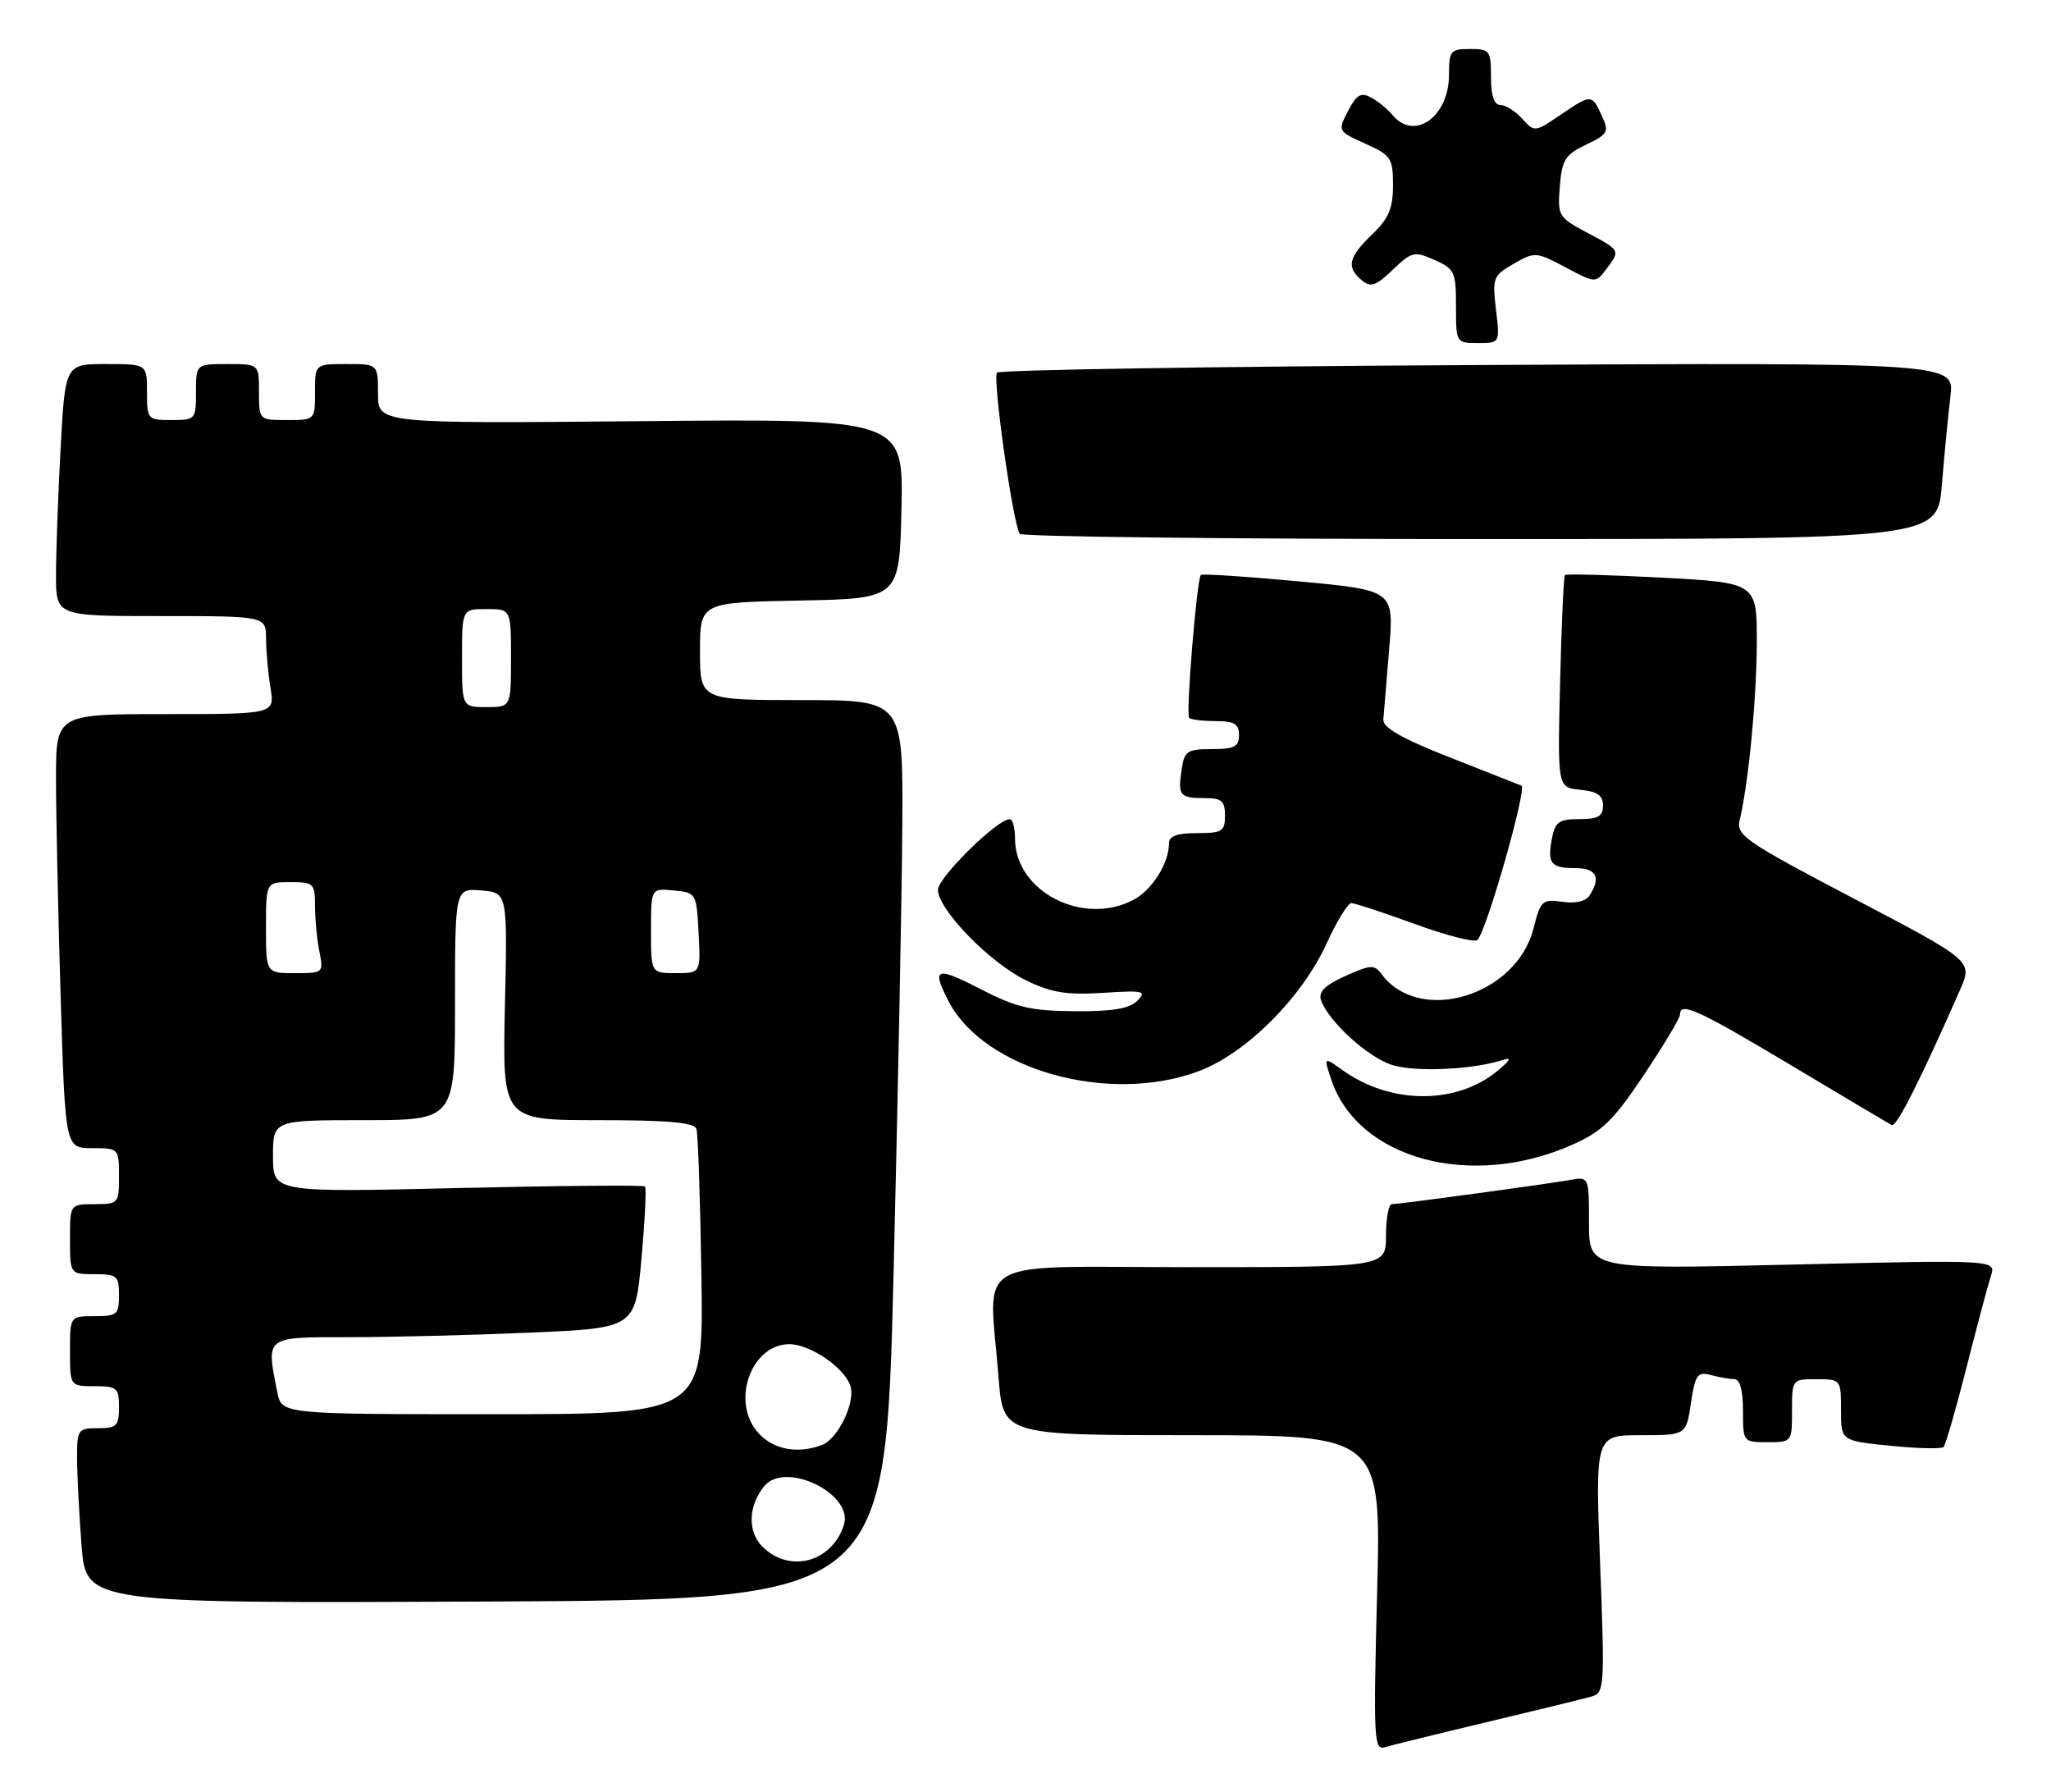 <?xml version="1.0" encoding="UTF-8" standalone="no"?>
<!DOCTYPE svg PUBLIC "-//W3C//DTD SVG 1.1//EN" "http://www.w3.org/Graphics/SVG/1.1/DTD/svg11.dtd" >
<svg xmlns="http://www.w3.org/2000/svg" xmlns:xlink="http://www.w3.org/1999/xlink" version="1.1" viewBox="0 0 293 256">
 <g >
 <path fill="currentColor"
d=" M 212.50 245.96 C 219.65 244.26 226.35 242.62 227.39 242.32 C 229.20 241.80 229.26 240.90 228.59 223.39 C 227.89 205.00 227.89 205.00 234.38 205.00 C 240.88 205.00 240.88 205.00 241.56 200.42 C 242.17 196.36 242.50 195.90 244.38 196.40 C 245.54 196.72 247.06 196.98 247.75 196.99 C 248.56 197.00 249.00 198.57 249.00 201.50 C 249.00 205.98 249.02 206.00 252.50 206.00 C 255.98 206.00 256.00 205.98 256.00 201.50 C 256.00 197.02 256.02 197.00 259.50 197.00 C 262.97 197.00 263.00 197.04 263.00 201.40 C 263.00 205.80 263.00 205.80 270.06 206.51 C 273.94 206.90 277.36 206.98 277.65 206.69 C 277.94 206.39 279.42 201.28 280.93 195.33 C 282.44 189.37 284.01 183.48 284.42 182.23 C 285.15 179.95 285.15 179.95 256.08 180.63 C 227.00 181.32 227.00 181.32 227.00 174.68 C 227.00 168.05 227.00 168.05 224.25 168.55 C 220.81 169.16 199.94 172.00 198.83 172.00 C 198.37 172.00 198.00 174.03 198.00 176.50 C 198.00 181.00 198.00 181.00 170.00 181.00 C 138.15 181.00 141.29 179.19 142.65 196.75 C 143.30 205.00 143.30 205.00 170.30 205.00 C 197.31 205.00 197.31 205.00 196.73 227.54 C 196.19 248.33 196.28 250.05 197.82 249.57 C 198.75 249.29 205.35 247.66 212.50 245.96 Z  M 127.65 182.00 C 128.28 156.43 128.85 127.51 128.90 117.75 C 129.00 100.00 129.00 100.00 114.50 100.00 C 100.00 100.00 100.00 100.00 100.00 93.03 C 100.00 86.05 100.00 86.05 114.25 85.78 C 128.50 85.50 128.50 85.50 128.78 72.66 C 129.06 59.81 129.06 59.81 91.53 60.16 C 54.00 60.50 54.00 60.50 54.00 56.25 C 54.00 52.00 54.00 52.00 49.50 52.00 C 45.00 52.00 45.00 52.00 45.00 56.00 C 45.00 60.00 45.00 60.00 41.00 60.00 C 37.00 60.00 37.00 60.00 37.00 56.00 C 37.00 52.00 37.00 52.00 32.50 52.00 C 28.00 52.00 28.00 52.00 28.00 56.00 C 28.00 59.90 27.92 60.00 24.50 60.00 C 21.08 60.00 21.00 59.90 21.00 56.00 C 21.00 52.00 21.00 52.00 15.15 52.00 C 9.31 52.00 9.31 52.00 8.65 64.16 C 8.29 70.84 8.00 78.94 8.00 82.16 C 8.00 88.00 8.00 88.00 23.00 88.00 C 38.00 88.00 38.00 88.00 38.01 91.25 C 38.02 93.04 38.30 96.19 38.64 98.25 C 39.26 102.00 39.26 102.00 23.63 102.00 C 8.00 102.00 8.00 102.00 8.00 111.25 C 8.00 116.34 8.30 130.29 8.66 142.25 C 9.32 164.00 9.32 164.00 13.16 164.00 C 16.97 164.00 17.00 164.03 17.00 168.00 C 17.00 171.90 16.92 172.00 13.50 172.00 C 10.00 172.00 10.00 172.00 10.00 177.00 C 10.00 182.00 10.00 182.00 13.50 182.00 C 16.72 182.00 17.00 182.24 17.00 185.00 C 17.00 187.76 16.72 188.00 13.50 188.00 C 10.00 188.00 10.00 188.00 10.00 193.00 C 10.00 198.00 10.00 198.00 13.50 198.00 C 16.72 198.00 17.00 198.24 17.00 201.00 C 17.00 203.67 16.67 204.00 14.00 204.00 C 11.14 204.00 11.00 204.19 11.01 208.25 C 11.01 210.59 11.30 216.22 11.65 220.76 C 12.30 229.02 12.30 229.02 69.40 228.76 C 126.50 228.50 126.50 228.50 127.65 182.00 Z  M 224.59 163.52 C 228.89 161.61 230.49 160.06 234.84 153.54 C 237.68 149.30 240.00 145.42 240.00 144.92 C 240.00 143.04 242.54 144.20 255.85 152.15 C 263.36 156.64 269.84 160.49 270.25 160.71 C 270.91 161.07 274.40 154.15 280.01 141.38 C 281.82 137.26 281.82 137.26 264.89 128.38 C 249.36 120.24 248.01 119.31 248.52 117.18 C 249.78 111.91 250.94 99.95 250.97 91.87 C 251.00 83.24 251.00 83.24 237.44 82.51 C 229.98 82.12 223.73 81.95 223.56 82.14 C 223.38 82.34 223.07 89.25 222.87 97.50 C 222.50 112.50 222.50 112.50 225.75 112.81 C 228.19 113.05 229.00 113.61 229.00 115.06 C 229.00 116.60 228.30 117.00 225.62 117.00 C 222.72 117.00 222.16 117.40 221.71 119.74 C 221.02 123.35 221.53 124.00 225.06 124.00 C 228.04 124.00 228.73 125.30 227.10 127.88 C 226.55 128.75 225.09 129.09 223.18 128.81 C 220.33 128.40 220.08 128.63 219.08 132.59 C 216.65 142.26 202.76 146.45 197.36 139.13 C 196.35 137.76 195.80 137.78 192.19 139.41 C 189.25 140.74 188.31 141.68 188.72 142.87 C 189.77 145.87 195.32 150.95 198.81 152.10 C 202.05 153.17 210.34 152.81 214.66 151.41 C 215.99 150.98 215.80 151.40 214.00 152.90 C 208.15 157.80 198.73 157.80 191.86 152.90 C 189.08 150.92 189.08 150.92 190.18 154.21 C 193.97 165.57 210.16 169.94 224.59 163.52 Z  M 171.23 153.01 C 178.01 150.48 185.98 142.52 189.52 134.75 C 190.97 131.59 192.55 129.00 193.04 129.00 C 193.54 129.00 197.64 130.35 202.17 132.00 C 206.69 133.65 210.70 134.67 211.08 134.25 C 212.43 132.77 218.18 112.56 217.35 112.22 C 216.88 112.04 212.22 110.20 207.00 108.14 C 200.25 105.48 197.54 103.93 197.62 102.78 C 197.69 101.90 198.07 97.38 198.45 92.74 C 199.15 84.31 199.15 84.31 185.53 83.04 C 178.03 82.34 171.74 81.93 171.55 82.13 C 170.97 82.74 169.38 102.05 169.88 102.54 C 170.13 102.79 171.83 103.00 173.67 103.00 C 176.33 103.00 177.00 103.40 177.00 105.00 C 177.00 106.66 176.33 107.00 173.11 107.00 C 169.56 107.00 169.19 107.26 168.79 110.01 C 168.25 113.65 168.55 114.00 172.17 114.00 C 174.52 114.00 175.00 114.42 175.00 116.50 C 175.00 118.75 174.60 119.00 171.00 119.00 C 168.17 119.00 167.00 119.42 167.00 120.45 C 167.00 123.32 164.56 127.18 161.85 128.57 C 154.63 132.31 145.00 127.29 145.00 119.78 C 145.00 118.25 144.66 117.00 144.25 117.01 C 142.44 117.02 134.00 125.34 134.00 127.10 C 134.00 129.92 141.43 137.55 146.63 140.06 C 150.20 141.79 152.40 142.14 157.56 141.82 C 163.40 141.44 163.87 141.55 162.47 142.95 C 161.34 144.08 158.92 144.48 153.50 144.44 C 147.23 144.39 145.15 143.90 140.04 141.26 C 133.70 137.99 133.04 138.24 135.50 143.00 C 140.57 152.81 158.41 157.81 171.23 153.01 Z  M 277.41 69.25 C 277.76 64.99 278.31 59.31 278.63 56.64 C 279.22 51.79 279.22 51.79 211.19 52.14 C 173.78 52.34 142.84 52.83 142.43 53.23 C 141.76 53.91 144.66 74.57 145.67 76.25 C 145.92 76.66 175.51 77.00 211.44 77.00 C 276.77 77.00 276.77 77.00 277.41 69.25 Z  M 213.71 44.23 C 213.18 39.69 213.30 39.36 216.24 37.68 C 219.26 35.94 219.44 35.96 223.64 38.18 C 227.91 40.45 227.95 40.45 229.44 38.48 C 231.51 35.75 231.52 35.77 226.74 33.24 C 222.62 31.05 222.50 30.85 222.83 26.63 C 223.14 22.82 223.59 22.09 226.58 20.66 C 229.72 19.17 229.89 18.85 228.83 16.52 C 227.42 13.42 227.31 13.42 222.85 16.46 C 219.27 18.89 219.21 18.89 217.46 16.96 C 216.49 15.88 215.08 15.00 214.35 15.00 C 213.44 15.00 213.00 13.68 213.00 11.00 C 213.00 7.22 212.83 7.00 210.00 7.00 C 207.21 7.00 207.00 7.26 207.00 10.67 C 207.00 16.66 202.07 20.20 198.95 16.45 C 198.25 15.59 196.86 14.46 195.87 13.93 C 194.41 13.15 193.78 13.52 192.58 15.85 C 191.09 18.72 191.10 18.74 195.04 20.52 C 198.73 22.18 199.00 22.59 199.00 26.46 C 199.00 29.78 198.39 31.21 196.00 33.50 C 192.63 36.73 192.30 38.18 194.54 40.03 C 195.82 41.10 196.55 40.85 198.96 38.54 C 201.67 35.94 202.04 35.85 204.93 37.13 C 207.80 38.40 208.00 38.84 208.00 43.74 C 208.00 48.97 208.02 49.00 211.14 49.00 C 214.28 49.00 214.28 49.00 213.71 44.23 Z  M 108.91 220.91 C 106.76 218.76 106.89 215.05 109.20 212.26 C 112.21 208.63 121.96 213.39 120.56 217.80 C 118.86 223.15 112.78 224.78 108.91 220.91 Z  M 108.03 204.32 C 104.48 199.80 107.47 192.00 112.75 192.00 C 115.74 192.00 120.66 195.36 121.49 197.98 C 122.23 200.29 119.72 205.51 117.46 206.38 C 113.79 207.79 110.13 206.99 108.03 204.32 Z  M 39.62 198.88 C 38.01 190.80 37.75 191.00 49.84 191.00 C 55.80 191.00 67.45 190.71 75.71 190.35 C 90.74 189.70 90.74 189.70 91.64 179.79 C 92.13 174.33 92.36 169.69 92.14 169.47 C 91.92 169.26 79.88 169.36 65.37 169.70 C 39.00 170.32 39.00 170.32 39.00 165.16 C 39.00 160.00 39.00 160.00 52.00 160.00 C 65.00 160.00 65.00 160.00 65.00 143.44 C 65.00 126.88 65.00 126.88 68.75 127.19 C 72.50 127.50 72.50 127.50 72.13 143.75 C 71.77 160.00 71.77 160.00 85.42 160.00 C 95.44 160.00 99.17 160.33 99.49 161.25 C 99.72 161.94 100.04 171.39 100.20 182.25 C 100.50 202.00 100.50 202.00 70.38 202.00 C 40.25 202.00 40.25 202.00 39.62 198.88 Z  M 38.00 132.50 C 38.00 126.00 38.00 126.00 41.50 126.00 C 44.81 126.00 45.00 126.18 45.00 129.38 C 45.00 131.23 45.28 134.16 45.62 135.88 C 46.24 138.97 46.21 139.00 42.12 139.00 C 38.00 139.00 38.00 139.00 38.00 132.50 Z  M 93.00 132.94 C 93.00 126.87 93.00 126.87 96.25 127.19 C 99.46 127.50 99.50 127.57 99.80 133.25 C 100.10 139.00 100.10 139.00 96.55 139.00 C 93.00 139.00 93.00 139.00 93.00 132.94 Z  M 66.00 94.00 C 66.00 87.00 66.00 87.00 69.50 87.00 C 73.00 87.00 73.00 87.00 73.00 94.00 C 73.00 101.00 73.00 101.00 69.50 101.00 C 66.00 101.00 66.00 101.00 66.00 94.00 Z "/>
</g>
</svg>